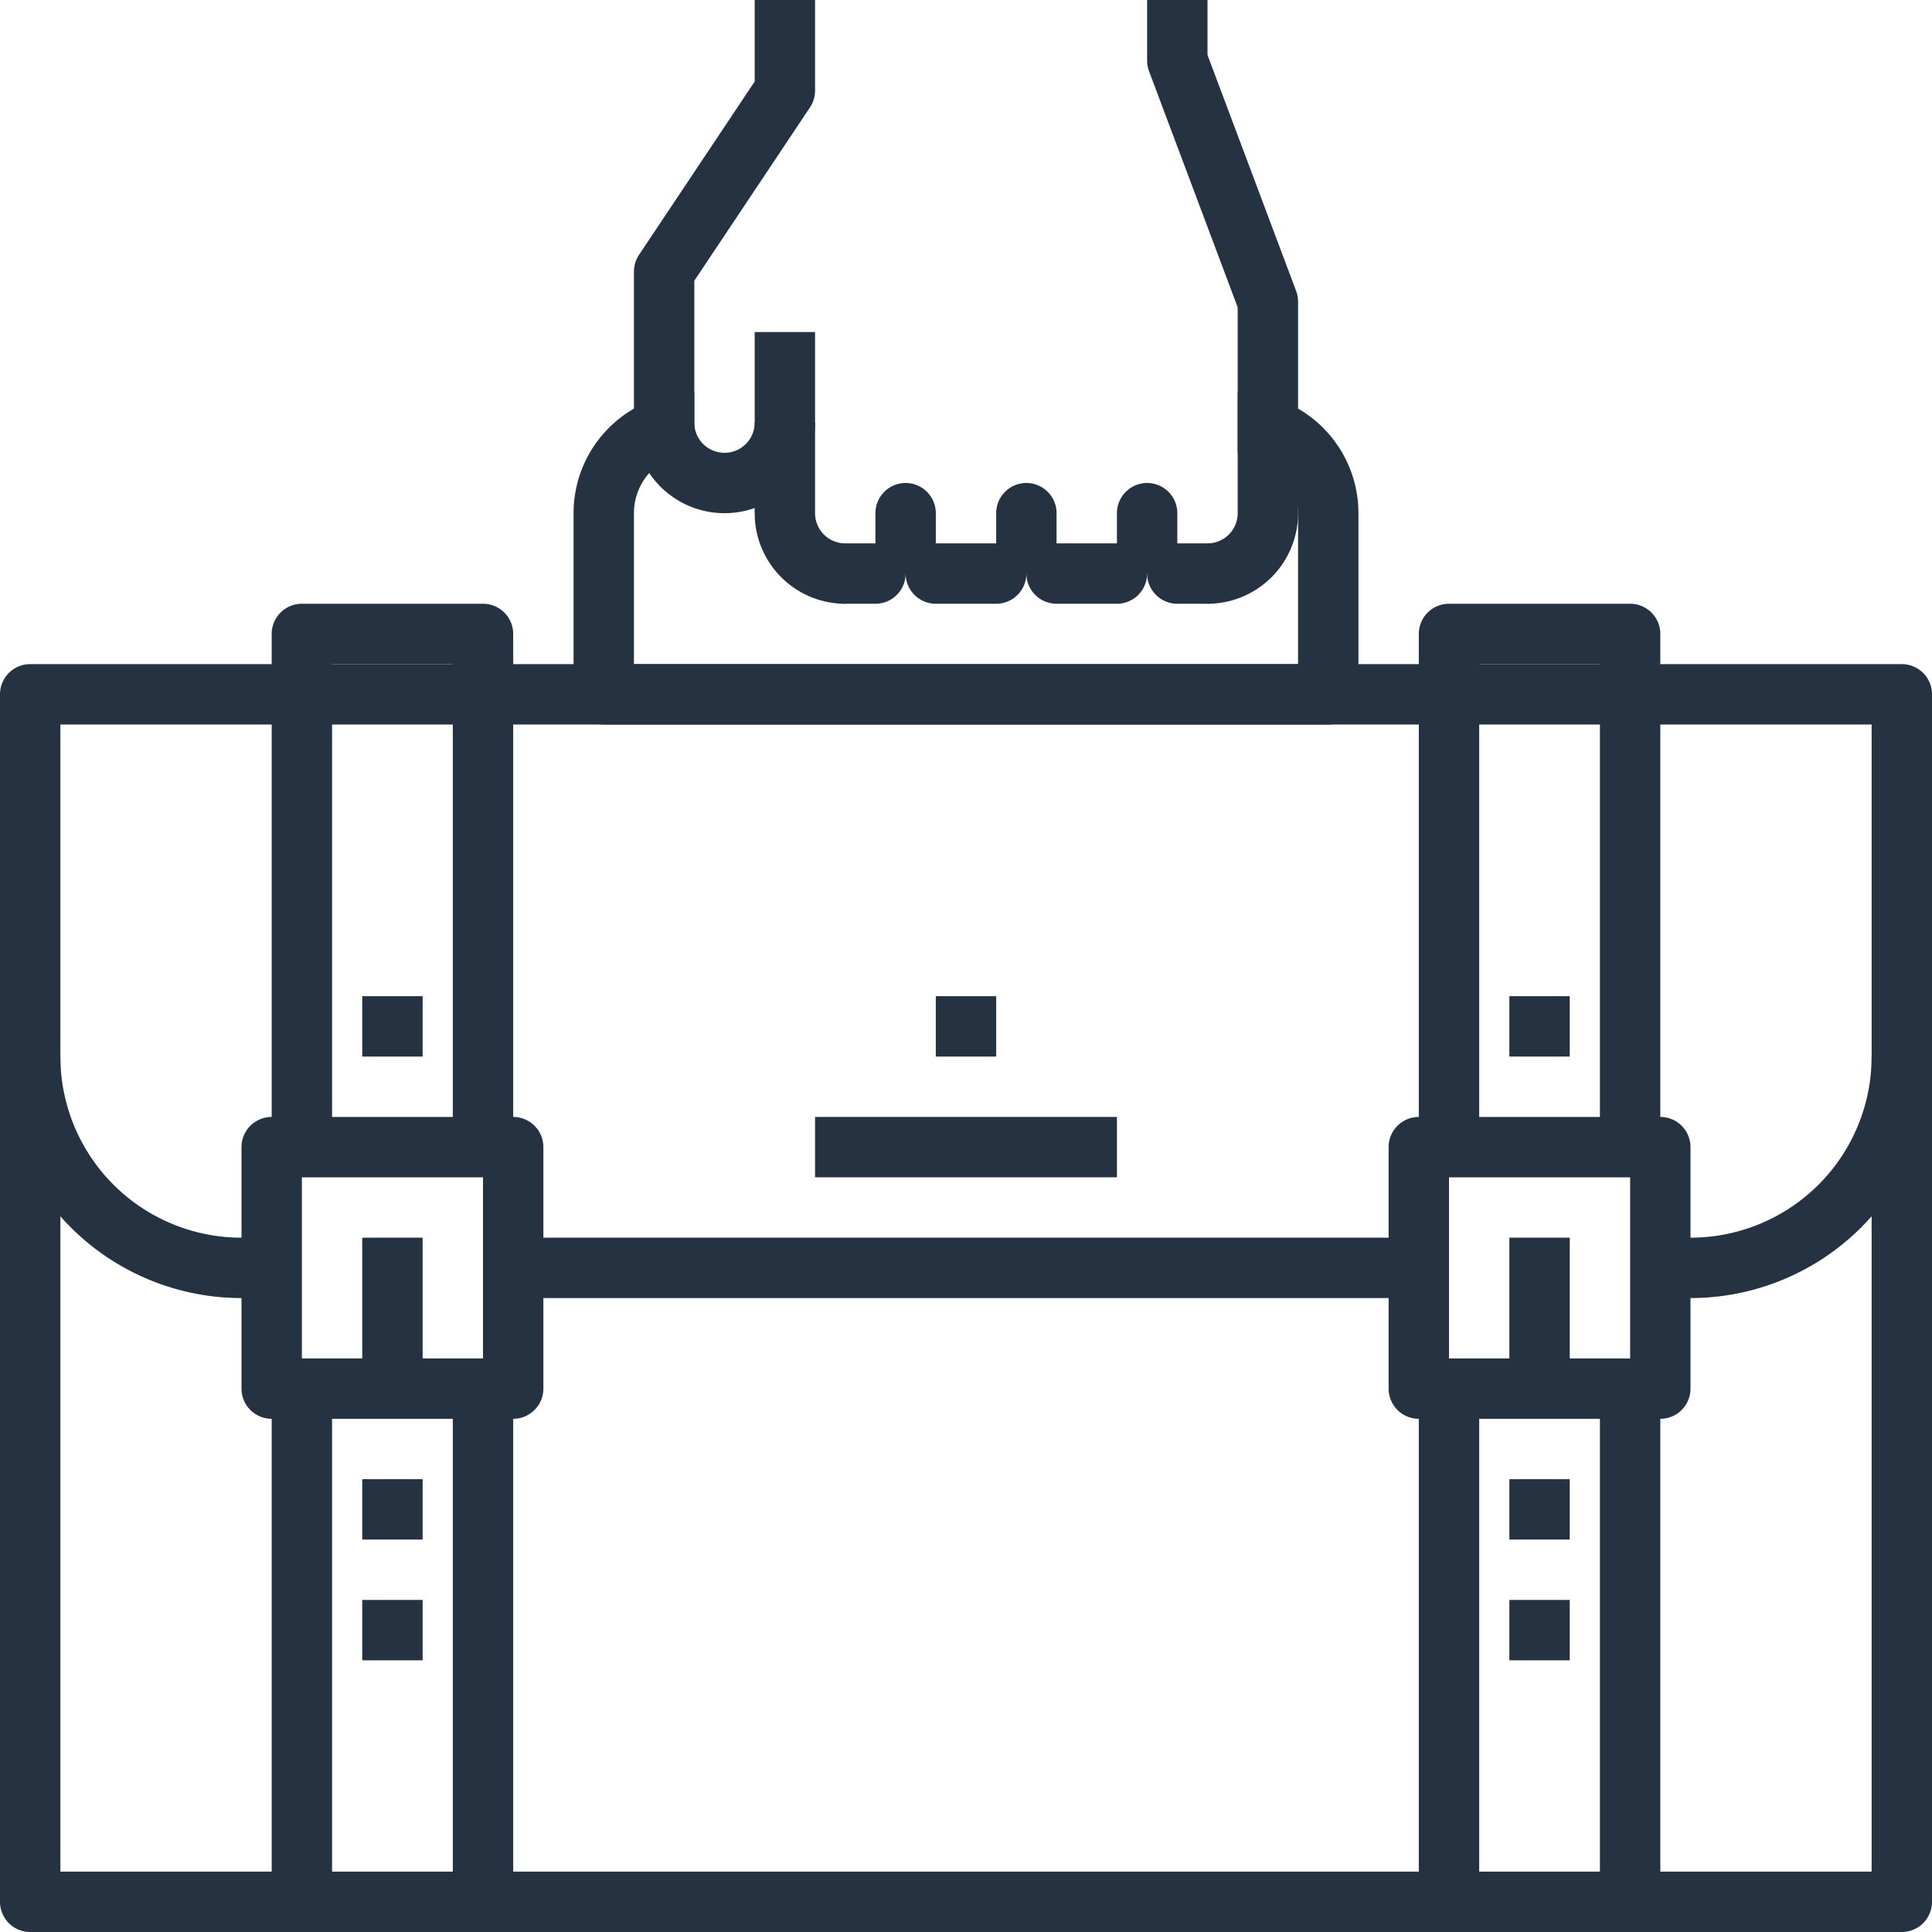 <svg xmlns="http://www.w3.org/2000/svg" xmlns:xlink="http://www.w3.org/1999/xlink" width="64" height="64" viewBox="0 0 64 64"><defs><path id="tfhbb" d="M985 510h-1a8 8 0 0 1-8-8h2a6 6 0 0 0 6 6h1z"/><path id="tfhba" d="M976 531h64v-64h-64z"/><path id="tfhbd" d="M993 510h30v-2h-30z"/><path id="tfhbe" d="M1032 510h-1v-2h1a6 6 0 0 0 6-6h2a8 8 0 0 1-8 8"/><path id="tfhbf" d="M1039 531h-62a1 1 0 0 1-1-1v-40a1 1 0 0 1 1-1h62a1 1 0 0 1 1 1v40a1 1 0 0 1-1 1zm-61-2h60v-38h-60z"/><path id="tfhbg" d="M1003 506h10v-2h-10z"/><path id="tfhbh" d="M1007 502h2v-2h-2z"/><path id="tfhbi" d="M993 505h-2v-16h-4v16h-2v-17a1 1 0 0 1 1-1h6a1 1 0 0 1 1 1z"/><path id="tfhbj" d="M985 530h2v-17h-2z"/><path id="tfhbk" d="M991 530h2v-17h-2z"/><path id="tfhbl" d="M988 502h2v-2h-2z"/><path id="tfhbm" d="M988 518h2v-2h-2z"/><path id="tfhbn" d="M988 522h2v-2h-2z"/><path id="tfhbo" d="M993 514h-8a1 1 0 0 1-1-1v-8a1 1 0 0 1 1-1h8a1 1 0 0 1 1 1v8a1 1 0 0 1-1 1zm-7-2h6v-6h-6z"/><path id="tfhbp" d="M988 513h2v-5h-2z"/><path id="tfhbq" d="M1023 530h2v-17h-2z"/><path id="tfhbr" d="M1029 530h2v-17h-2z"/><path id="tfhbs" d="M1031 505h-2v-16h-4v16h-2v-17a1 1 0 0 1 1-1h6a1 1 0 0 1 1 1z"/><path id="tfhbt" d="M1031 514h-8a1 1 0 0 1-1-1v-8a1 1 0 0 1 1-1h8a1 1 0 0 1 1 1v8a1 1 0 0 1-1 1zm-7-2h6v-6h-6z"/><path id="tfhbu" d="M1026 513h2v-5h-2z"/><path id="tfhbv" d="M1026 502h2v-2h-2z"/><path id="tfhbw" d="M1026 518h2v-2h-2z"/><path id="tfhbx" d="M1026 522h2v-2h-2z"/><path id="tfhby" d="M1020 491h-24a1 1 0 0 1-1-1v-6a4 4 0 0 1 4-4v2a2 2 0 0 0-2 2v5h22v-5a2 2 0 0 0-2-2v-2a4 4 0 0 1 4 4v6a1 1 0 0 1-1 1"/><path id="tfhbz" d="M1004 487a3 3 0 0 1-3-3v-6h2v6a1 1 0 0 0 1 1z"/><path id="tfhbA" d="M1016 487v-2a1 1 0 0 0 1-1v-6.82l-2.94-7.83a1 1 0 0 1-.06-.35v-2h2v1.82l2.94 7.83a1 1 0 0 1 .06.35v7a3 3 0 0 1-3 3"/><path id="tfhbB" d="M1000 484a3 3 0 0 1-3-3v-5c0-.2.06-.4.17-.56l3.83-5.74V467h2v3a1 1 0 0 1-.17.56L999 476.3v4.7a1 1 0 0 0 2 0h2a3 3 0 0 1-3 3"/><path id="tfhbC" d="M1016 487h-1a1 1 0 1 1 0-2h1a1 1 0 1 1 0 2"/><path id="tfhbD" d="M1013 487h-2a1 1 0 1 1 0-2h2a1 1 0 1 1 0 2"/><path id="tfhbE" d="M1009 487h-2a1 1 0 1 1 0-2h2a1 1 0 1 1 0 2"/><path id="tfhbF" d="M1005 487h-1a1 1 0 1 1 0-2h1a1 1 0 1 1 0 2"/><path id="tfhbG" d="M1014 486a1 1 0 0 1-1-1v-1a1 1 0 1 1 2 0v1a1 1 0 0 1-1 1"/><path id="tfhbH" d="M1010 486a1 1 0 0 1-1-1v-1a1 1 0 1 1 2 0v1a1 1 0 0 1-1 1"/><path id="tfhbI" d="M1006 486a1 1 0 0 1-1-1v-1a1 1 0 1 1 2 0v1a1 1 0 0 1-1 1"/><clipPath id="tfhbc"><use xlink:href="#tfhba"/></clipPath></defs><g><g transform="translate(-976 -467)"><g><use fill="#253242" xlink:href="#tfhbb"/></g><g/><g clip-path="url(#tfhbc)"><use fill="#253242" xlink:href="#tfhbd"/></g><g clip-path="url(#tfhbc)"><use fill="#253242" xlink:href="#tfhbe"/></g><g clip-path="url(#tfhbc)"><use fill="#253242" xlink:href="#tfhbf"/></g><g clip-path="url(#tfhbc)"><use fill="#253242" xlink:href="#tfhbg"/></g><g clip-path="url(#tfhbc)"><use fill="#253242" xlink:href="#tfhbh"/></g><g clip-path="url(#tfhbc)"><use fill="#253242" xlink:href="#tfhbi"/></g><g clip-path="url(#tfhbc)"><use fill="#253242" xlink:href="#tfhbj"/></g><g clip-path="url(#tfhbc)"><use fill="#253242" xlink:href="#tfhbk"/></g><g clip-path="url(#tfhbc)"><use fill="#253242" xlink:href="#tfhbl"/></g><g clip-path="url(#tfhbc)"><use fill="#253242" xlink:href="#tfhbm"/></g><g clip-path="url(#tfhbc)"><use fill="#253242" xlink:href="#tfhbn"/></g><g clip-path="url(#tfhbc)"><use fill="#253242" xlink:href="#tfhbo"/></g><g clip-path="url(#tfhbc)"><use fill="#253242" xlink:href="#tfhbp"/></g><g clip-path="url(#tfhbc)"><use fill="#253242" xlink:href="#tfhbq"/></g><g clip-path="url(#tfhbc)"><use fill="#253242" xlink:href="#tfhbr"/></g><g clip-path="url(#tfhbc)"><use fill="#253242" xlink:href="#tfhbs"/></g><g clip-path="url(#tfhbc)"><use fill="#253242" xlink:href="#tfhbt"/></g><g clip-path="url(#tfhbc)"><use fill="#253242" xlink:href="#tfhbu"/></g><g clip-path="url(#tfhbc)"><use fill="#253242" xlink:href="#tfhbv"/></g><g clip-path="url(#tfhbc)"><use fill="#253242" xlink:href="#tfhbw"/></g><g clip-path="url(#tfhbc)"><use fill="#253242" xlink:href="#tfhbx"/></g><g clip-path="url(#tfhbc)"><use fill="#253242" xlink:href="#tfhby"/></g><g clip-path="url(#tfhbc)"><use fill="#253242" xlink:href="#tfhbz"/></g><g clip-path="url(#tfhbc)"><use fill="#253242" xlink:href="#tfhbA"/></g><g clip-path="url(#tfhbc)"><use fill="#253242" xlink:href="#tfhbB"/></g><g clip-path="url(#tfhbc)"><use fill="#253242" xlink:href="#tfhbC"/></g><g clip-path="url(#tfhbc)"><use fill="#253242" xlink:href="#tfhbD"/></g><g clip-path="url(#tfhbc)"><use fill="#253242" xlink:href="#tfhbE"/></g><g clip-path="url(#tfhbc)"><use fill="#253242" xlink:href="#tfhbF"/></g><g clip-path="url(#tfhbc)"><use fill="#253242" xlink:href="#tfhbG"/></g><g clip-path="url(#tfhbc)"><use fill="#253242" xlink:href="#tfhbH"/></g><g clip-path="url(#tfhbc)"><use fill="#253242" xlink:href="#tfhbI"/></g></g></g></svg>